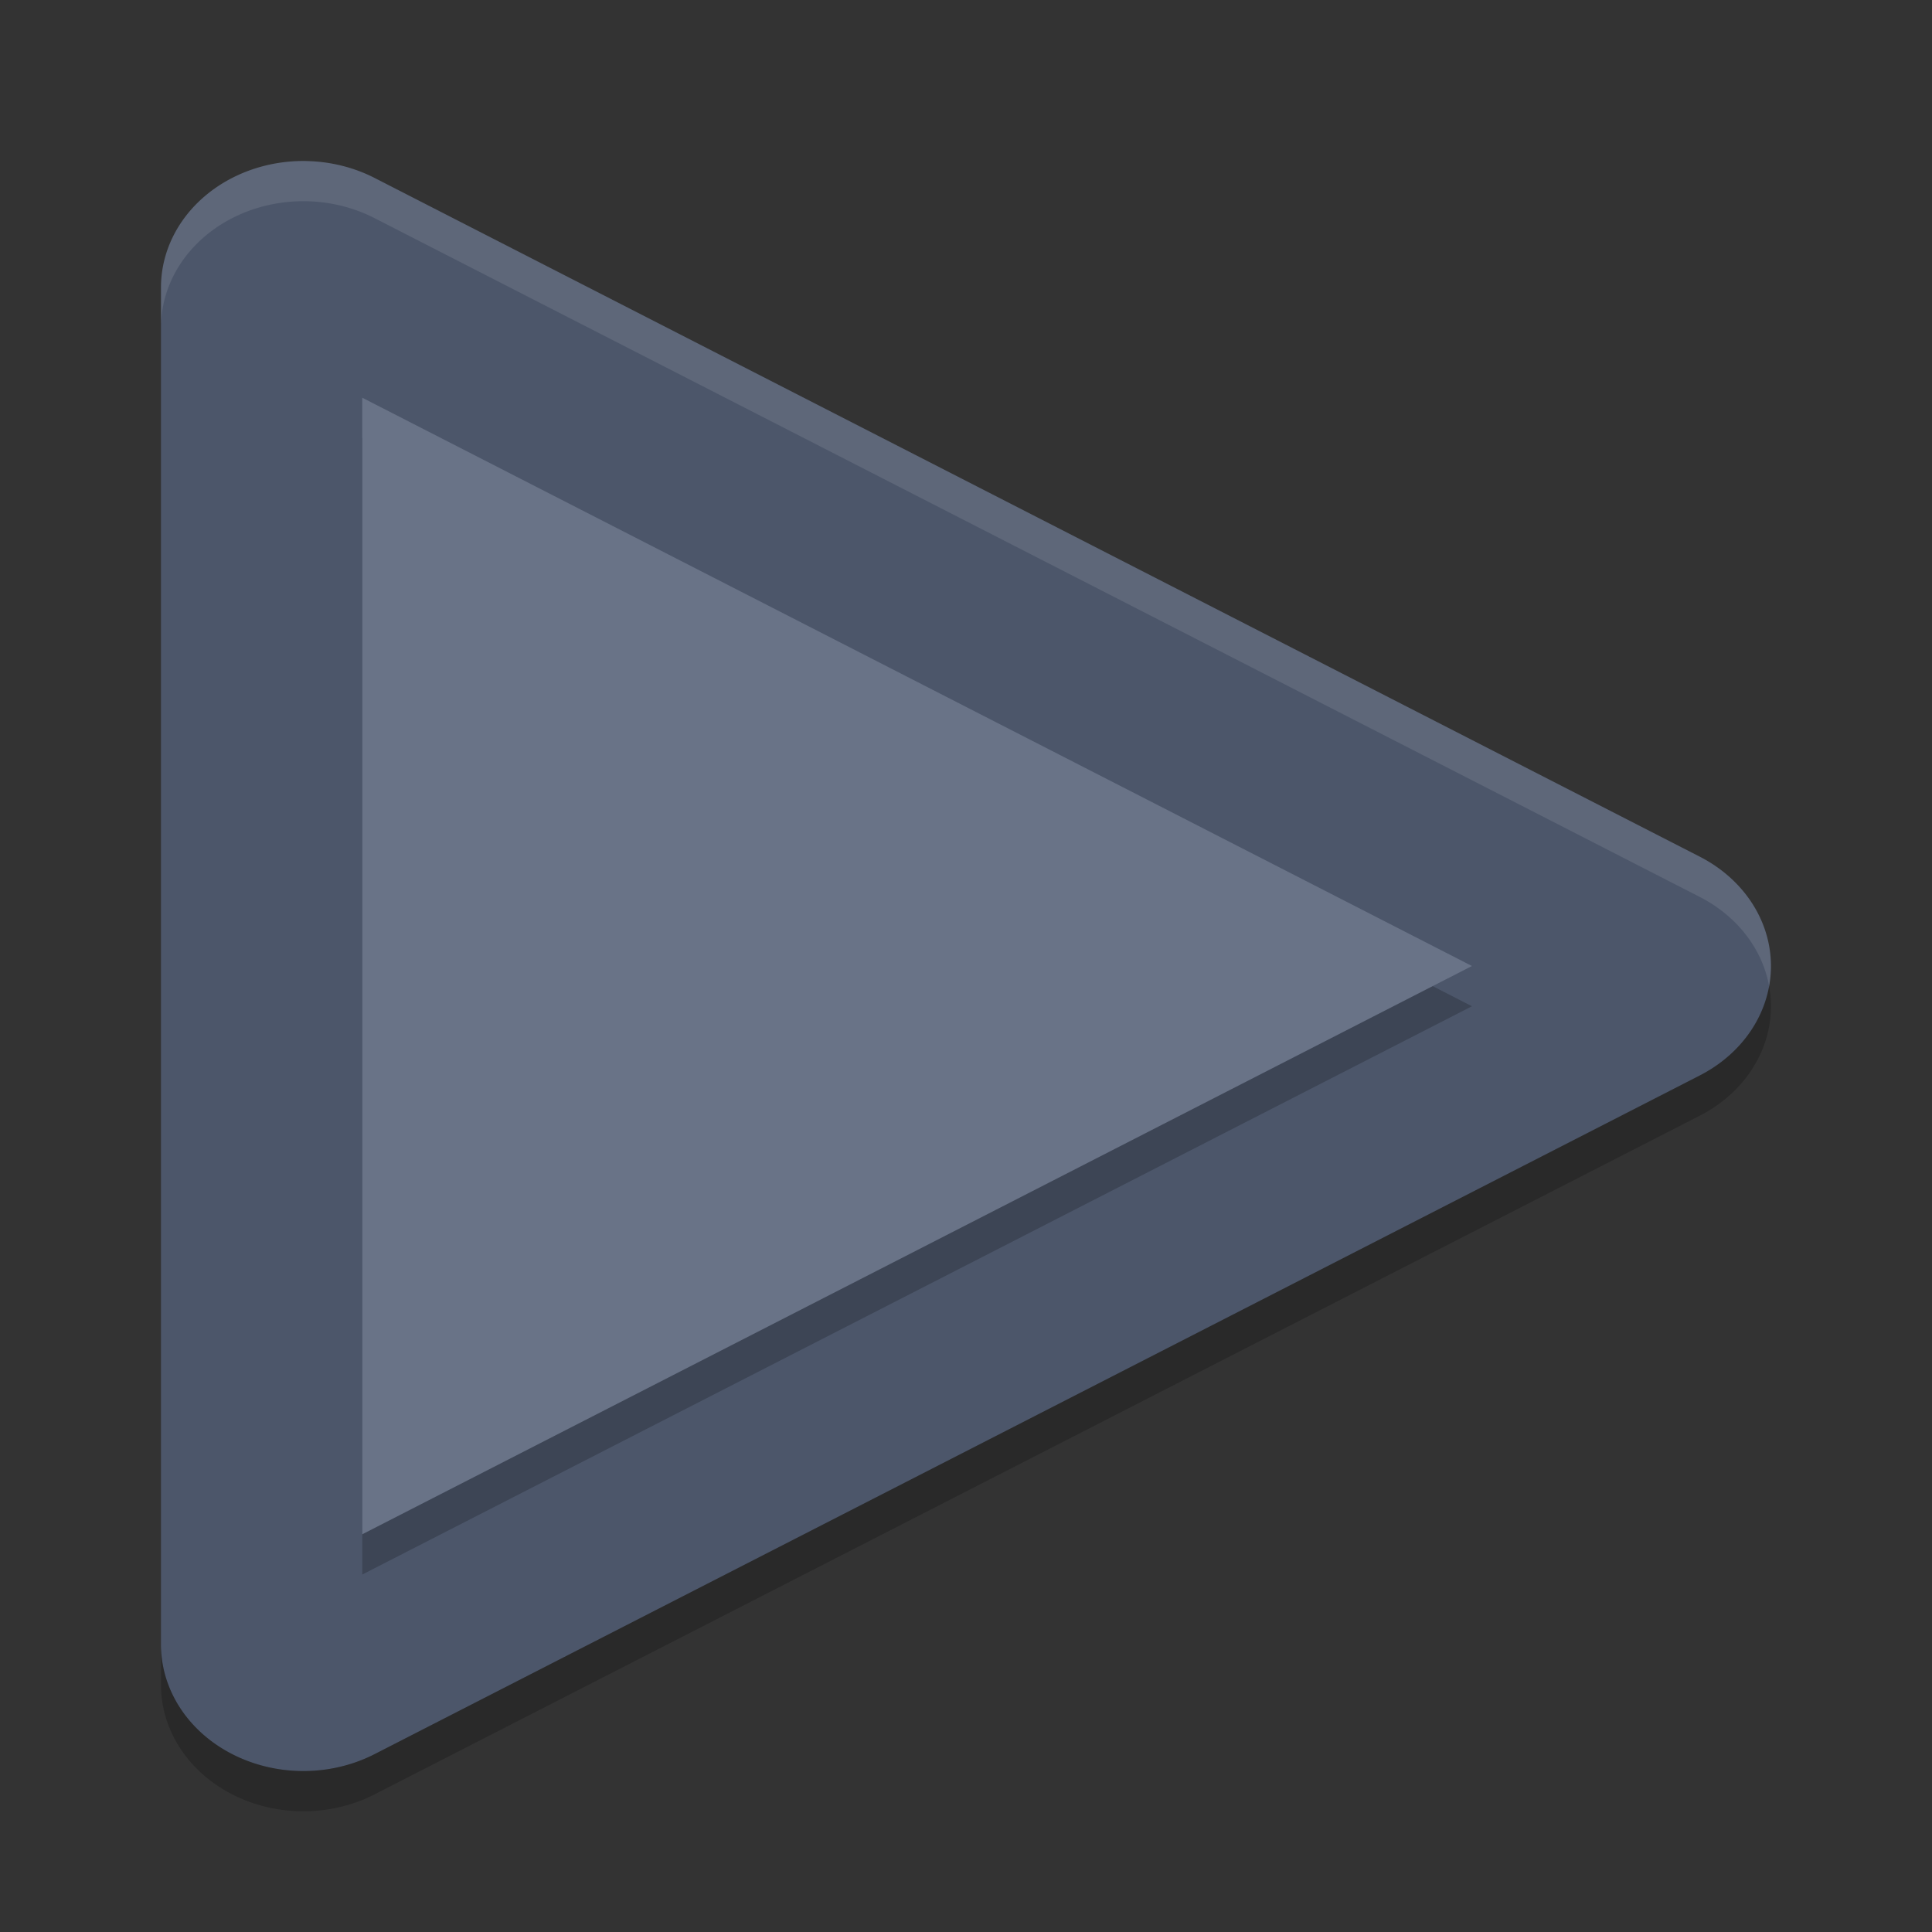 <?xml version="1.0" encoding="UTF-8" standalone="no"?>
<svg
   xmlns:dc="http://purl.org/dc/elements/1.1/"
   xmlns:cc="http://creativecommons.org/ns#"
   xmlns:rdf="http://www.w3.org/1999/02/22-rdf-syntax-ns#"
   xmlns:svg="http://www.w3.org/2000/svg"
   xmlns="http://www.w3.org/2000/svg"
   xmlns:sodipodi="http://sodipodi.sourceforge.net/DTD/sodipodi-0.dtd"
   xmlns:inkscape="http://www.inkscape.org/namespaces/inkscape"
   width="48"
   height="48"
   version="1"
   id="svg12"
   sodipodi:docname="appimagekit-QMPlay2.svg"
   inkscape:version="0.92.5 (2060ec1f9f, 2020-04-08)">
  <rect width="100%" height="100%" fill="#333333" stroke="none"/>
  <defs
     id="defs16" />
  <sodipodi:namedview
     pagecolor="#ffffff"
     bordercolor="#666666"
     borderopacity="1"
     objecttolerance="10"
     gridtolerance="10"
     guidetolerance="10"
     inkscape:pageopacity="0"
     inkscape:pageshadow="2"
     inkscape:window-width="783"
     inkscape:window-height="480"
     id="namedview14"
     showgrid="false"
     inkscape:zoom="4.9166667"
     inkscape:cx="-1.1186441"
     inkscape:cy="24"
     inkscape:window-x="0"
     inkscape:window-y="28"
     inkscape:window-maximized="0"
     inkscape:current-layer="svg12" />
  <path
     fill="#4f4f4f"
     d="m7.62 4.001a3.538 3.139 0 0 0 -3.62 3.138v33.726a3.538 3.139 0 0 0 5.307 2.716l16.462-8.43 16.462-8.431a3.538 3.139 0 0 0 0 -5.436l-16.462-8.432-16.462-8.431a3.538 3.139 0 0 0 -1.687 -0.419z"
     id="path2"
     style="fill:#4c566a;fill-opacity:1" />
  <path
     opacity=".2"
     d="m9 10.881v28.238l14.49-7.42 13.08-6.699-13.08-6.699-14.49-7.42z"
     id="path4" />
  <path
     fill="#00e382"
     d="m9 9.881v28.238l14.49-7.42 13.08-6.699-13.08-6.699-14.49-7.42z"
     id="path6"
     style="fill:#697387;fill-opacity:1" />
  <path
     fill="#fff"
     opacity=".1"
     d="m7.621 4a3.538 3.139 0 0 0 -3.621 3.139v1a3.538 3.139 0 0 1 3.621 -3.139 3.538 3.139 0 0 1 1.685 0.42l16.463 8.432 16.461 8.432a3.538 3.139 0 0 1 1.723 2.215 3.538 3.139 0 0 0 -1.723 -3.215l-16.461-8.431-16.463-8.432a3.538 3.139 0 0 0 -1.686 -0.42z"
     id="path8" />
  <path
     opacity=".2"
     d="m43.953 24.498a3.538 3.139 0 0 1 -1.723 2.221l-16.46 8.431-16.463 8.43a3.538 3.139 0 0 1 -5.307 -2.717v1a3.538 3.139 0 0 0 5.307 2.717l16.463-8.43 16.46-8.431a3.538 3.139 0 0 0 1.723 -3.221z"
     id="path10" />
</svg>
